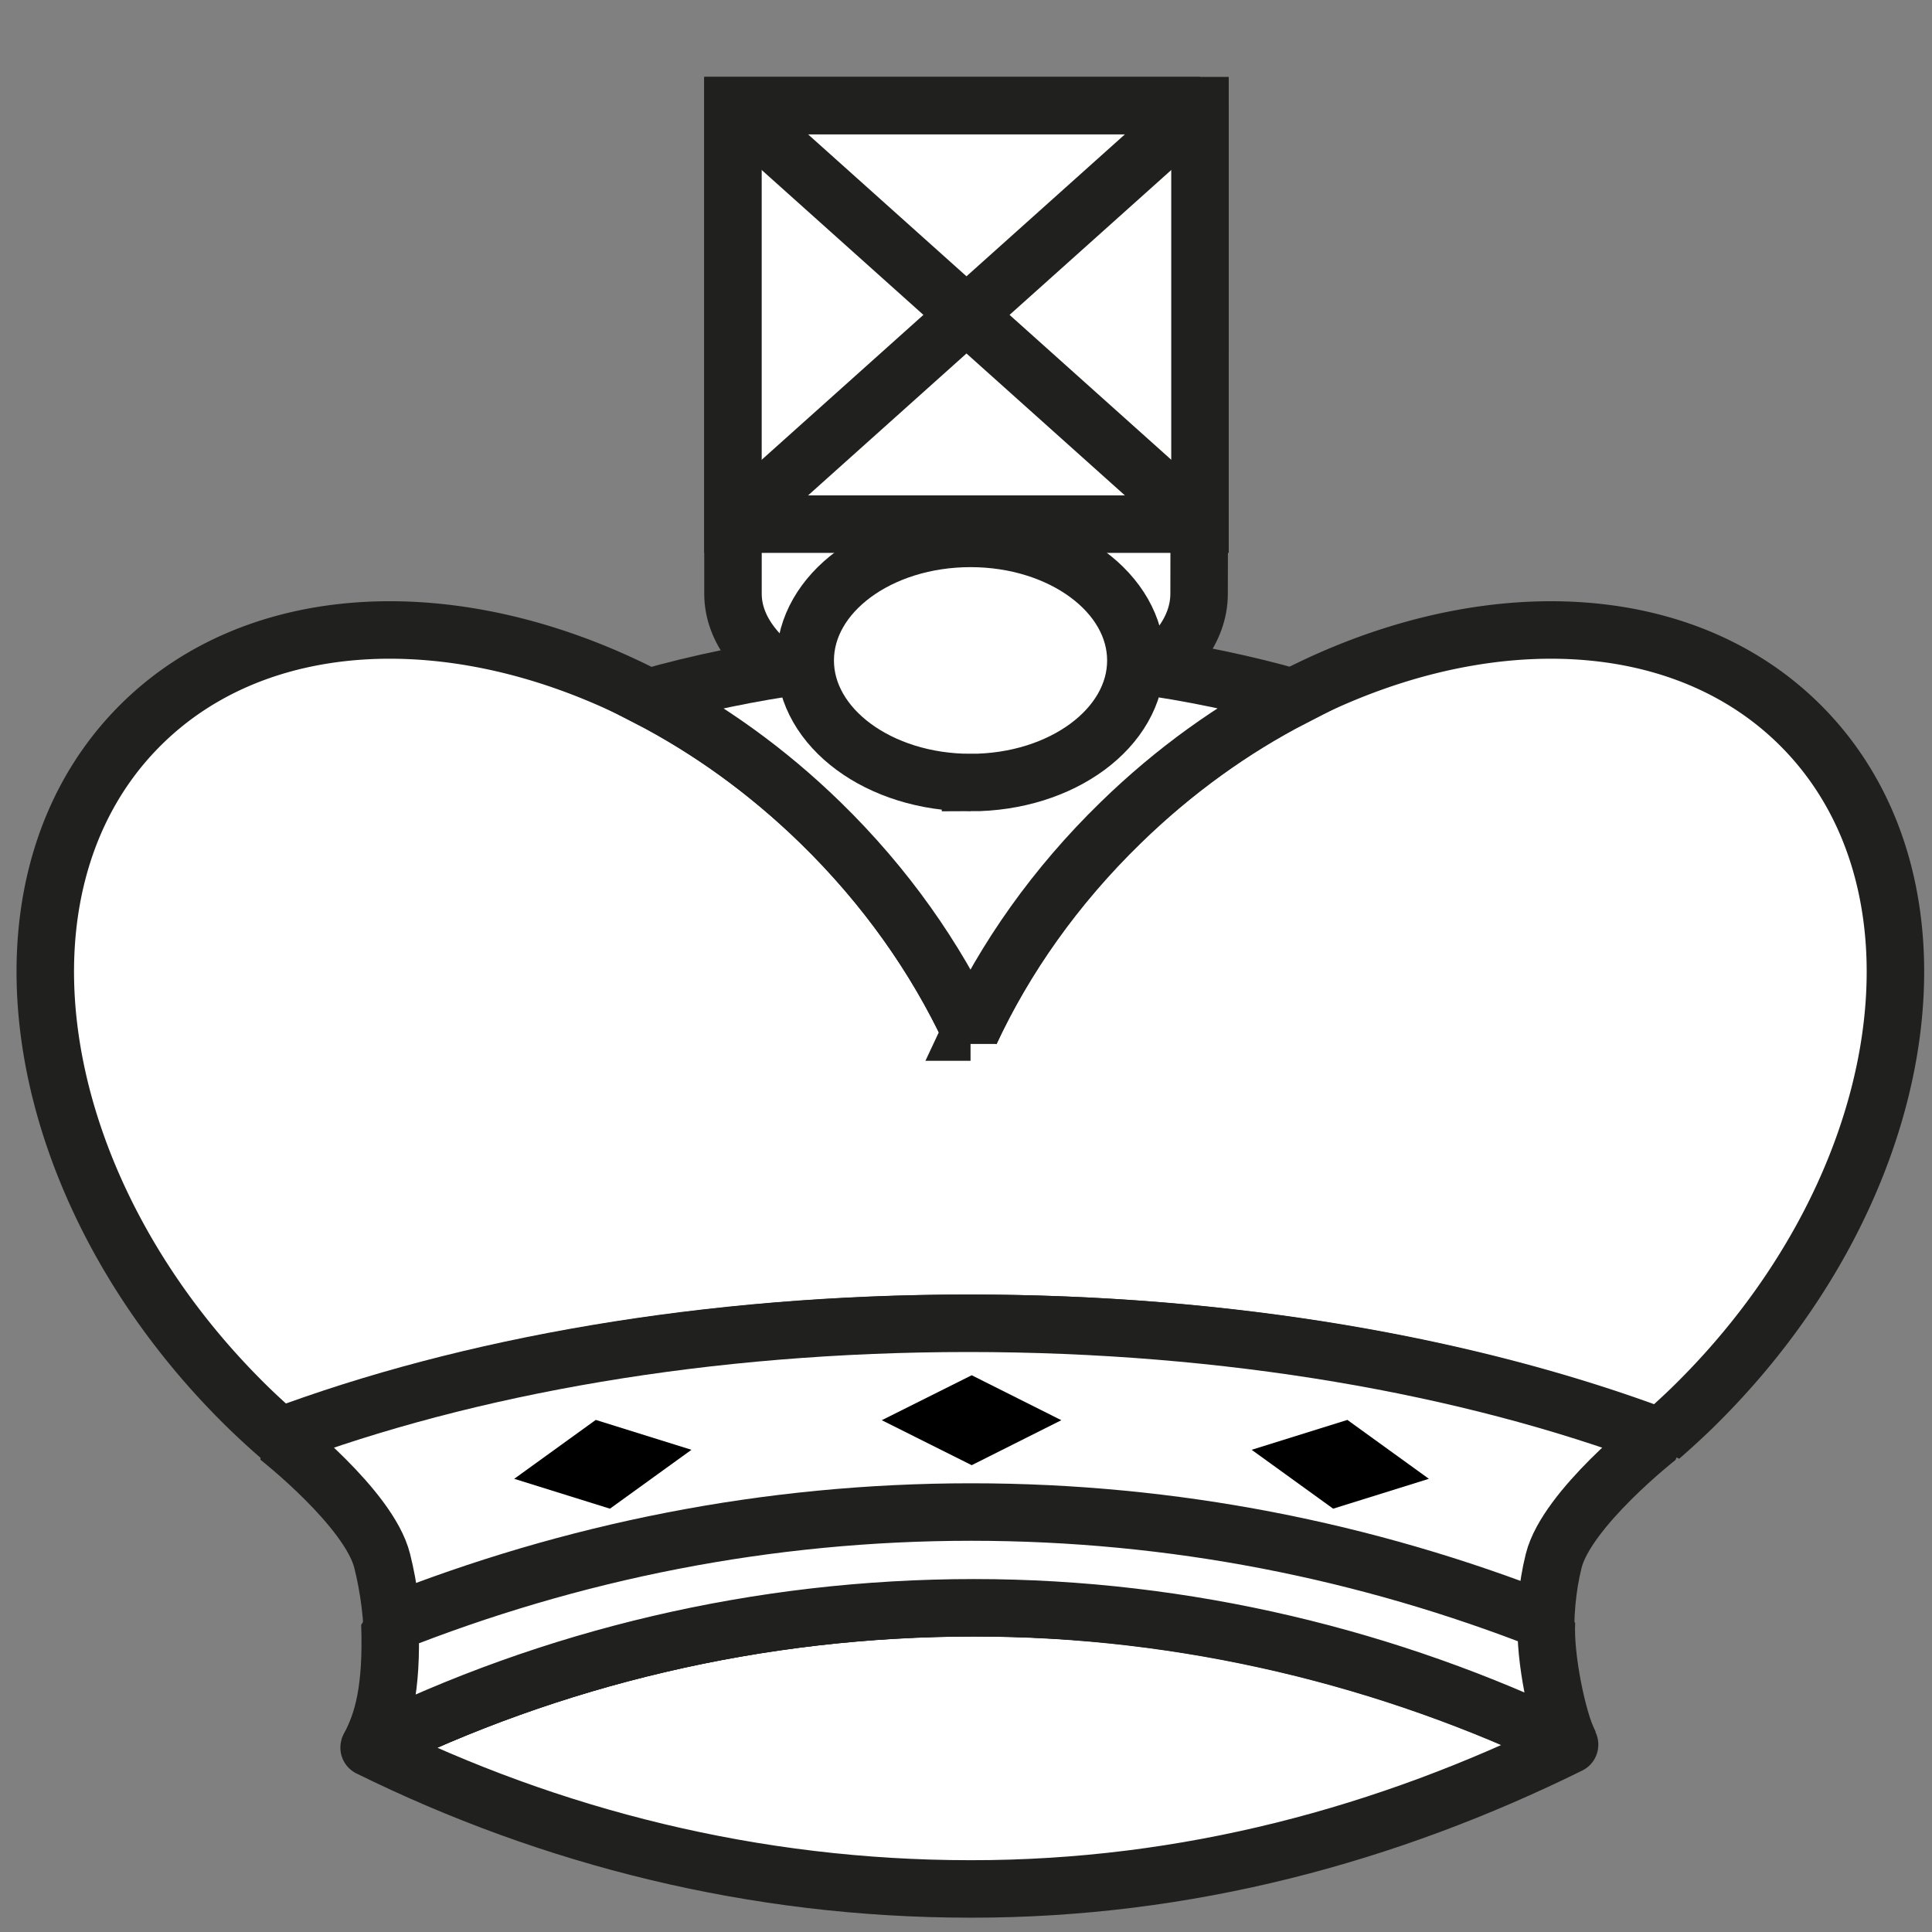 <svg width="128" height="128" fill="none" xmlns="http://www.w3.org/2000/svg"><rect width="100%" height="100%" fill="#808080" stroke="none"/><path d="M79.504 7H48.562v32.337c0 4.76 6.964 8.624 15.549 8.624 8.59 0 15.332-3.864 15.332-8.624L79.5 7h.003z" fill="#fff" stroke="#20201E" stroke-width="3.809"/><path d="M48.56 7h30.942v27.726H48.56V7z" fill="#fff" stroke="#20201E" stroke-width="3.809"/><path d="M79.504 7 48.56 34.724M48.56 7l30.944 27.724L48.56 7z" stroke="#20201E" stroke-width="3.809"/><path d="M103.989 115.58c-12.039-5.941-25.124-9.064-39.456-9.064-14.331 0-28.037 3.33-40.078 9.27 12.041 5.94 25.514 9.361 39.844 9.361 14.337.019 27.656-3.614 39.688-9.552l.002-.015z" fill="#fff" stroke="#20201E" stroke-width="3.809" stroke-linejoin="round"/><path d="M110.004 95.207a53.127 53.127 0 0 0 2.048-1.875c14.55-14.156 17.883-34.331 7.444-45.061-10.443-10.732-30.7-7.95-45.249 6.205-4.346 4.227-7.682 8.994-9.958 13.884-2.275-4.89-5.612-9.657-9.957-13.884C39.783 40.32 19.522 37.539 9.084 48.27-1.358 59 1.974 79.177 16.526 93.33a50.457 50.457 0 0 0 2.057 1.88c12.563-4.718 28.443-7.536 45.717-7.536 17.26 0 33.134 2.825 45.684 7.533l.02-.001z" fill="#fff" stroke="#20201E" stroke-width="3.809" stroke-linejoin="bevel"/><path d="M64.3 68.376c2.277-4.89 5.613-9.655 9.96-13.88 3.541-3.45 7.426-6.22 11.426-8.286-6.633-1.866-13.837-2.89-21.374-2.89-7.541 0-14.753 1.027-21.387 2.896 3.994 2.066 7.877 4.832 11.419 8.28 4.343 4.228 7.668 8.994 9.955 13.876l.002.006v-.002z" fill="#fff" stroke="#20201E" stroke-width="3.809"/><path d="m109.832 95.207-.008-.01c-12.556-4.712-28.427-7.527-45.686-7.527-17.274 0-33.153 2.82-45.715 7.537 0 0 6.026 4.72 6.898 8.206.87 3.483 1.244 8.479-.85 12.364 12.04-5.94 25.747-9.27 40.078-9.27 14.058 0 27.592 3.336 39.456 9.063-1.915-3.835-1.918-8.769-1.07-12.157.865-3.46 6.9-8.188 6.9-8.188l-.003-.018z" fill="#fff" stroke="#20201E" stroke-width="3.809" stroke-linejoin="bevel"/><path d="M24.46 115.791c12.038-5.94 25.746-9.27 40.077-9.27 14.058 0 27.59 3.336 39.455 9.064-.814-1.639-1.67-5.823-1.533-8.158-11.926-4.688-24.75-7.251-38.112-7.251-13.515 0-26.476 2.616-38.515 7.403.153 4.325-.462 6.497-1.365 8.188l-.008.024z" fill="#fff" stroke="#20201E" stroke-width="3.809" stroke-linejoin="bevel"/><path d="m58.42 94.092 5.958 2.98 5.938-2.98-5.938-2.978-5.958 2.978zm-24.351 3.883 6.342 1.979 5.4-3.901-6.341-1.98-5.401 3.902zm60.598 0-6.342 1.979-5.4-3.901 6.342-1.98 5.4 3.902z" fill="#000"/><path d="M64.3 51.846c6.05 0 10.954-3.62 10.954-8.087S70.35 35.67 64.3 35.67c-6.049 0-10.953 3.62-10.953 8.087s4.904 8.088 10.953 8.088z" fill="#fff" stroke="#20201E" stroke-width="3.809"/></svg>